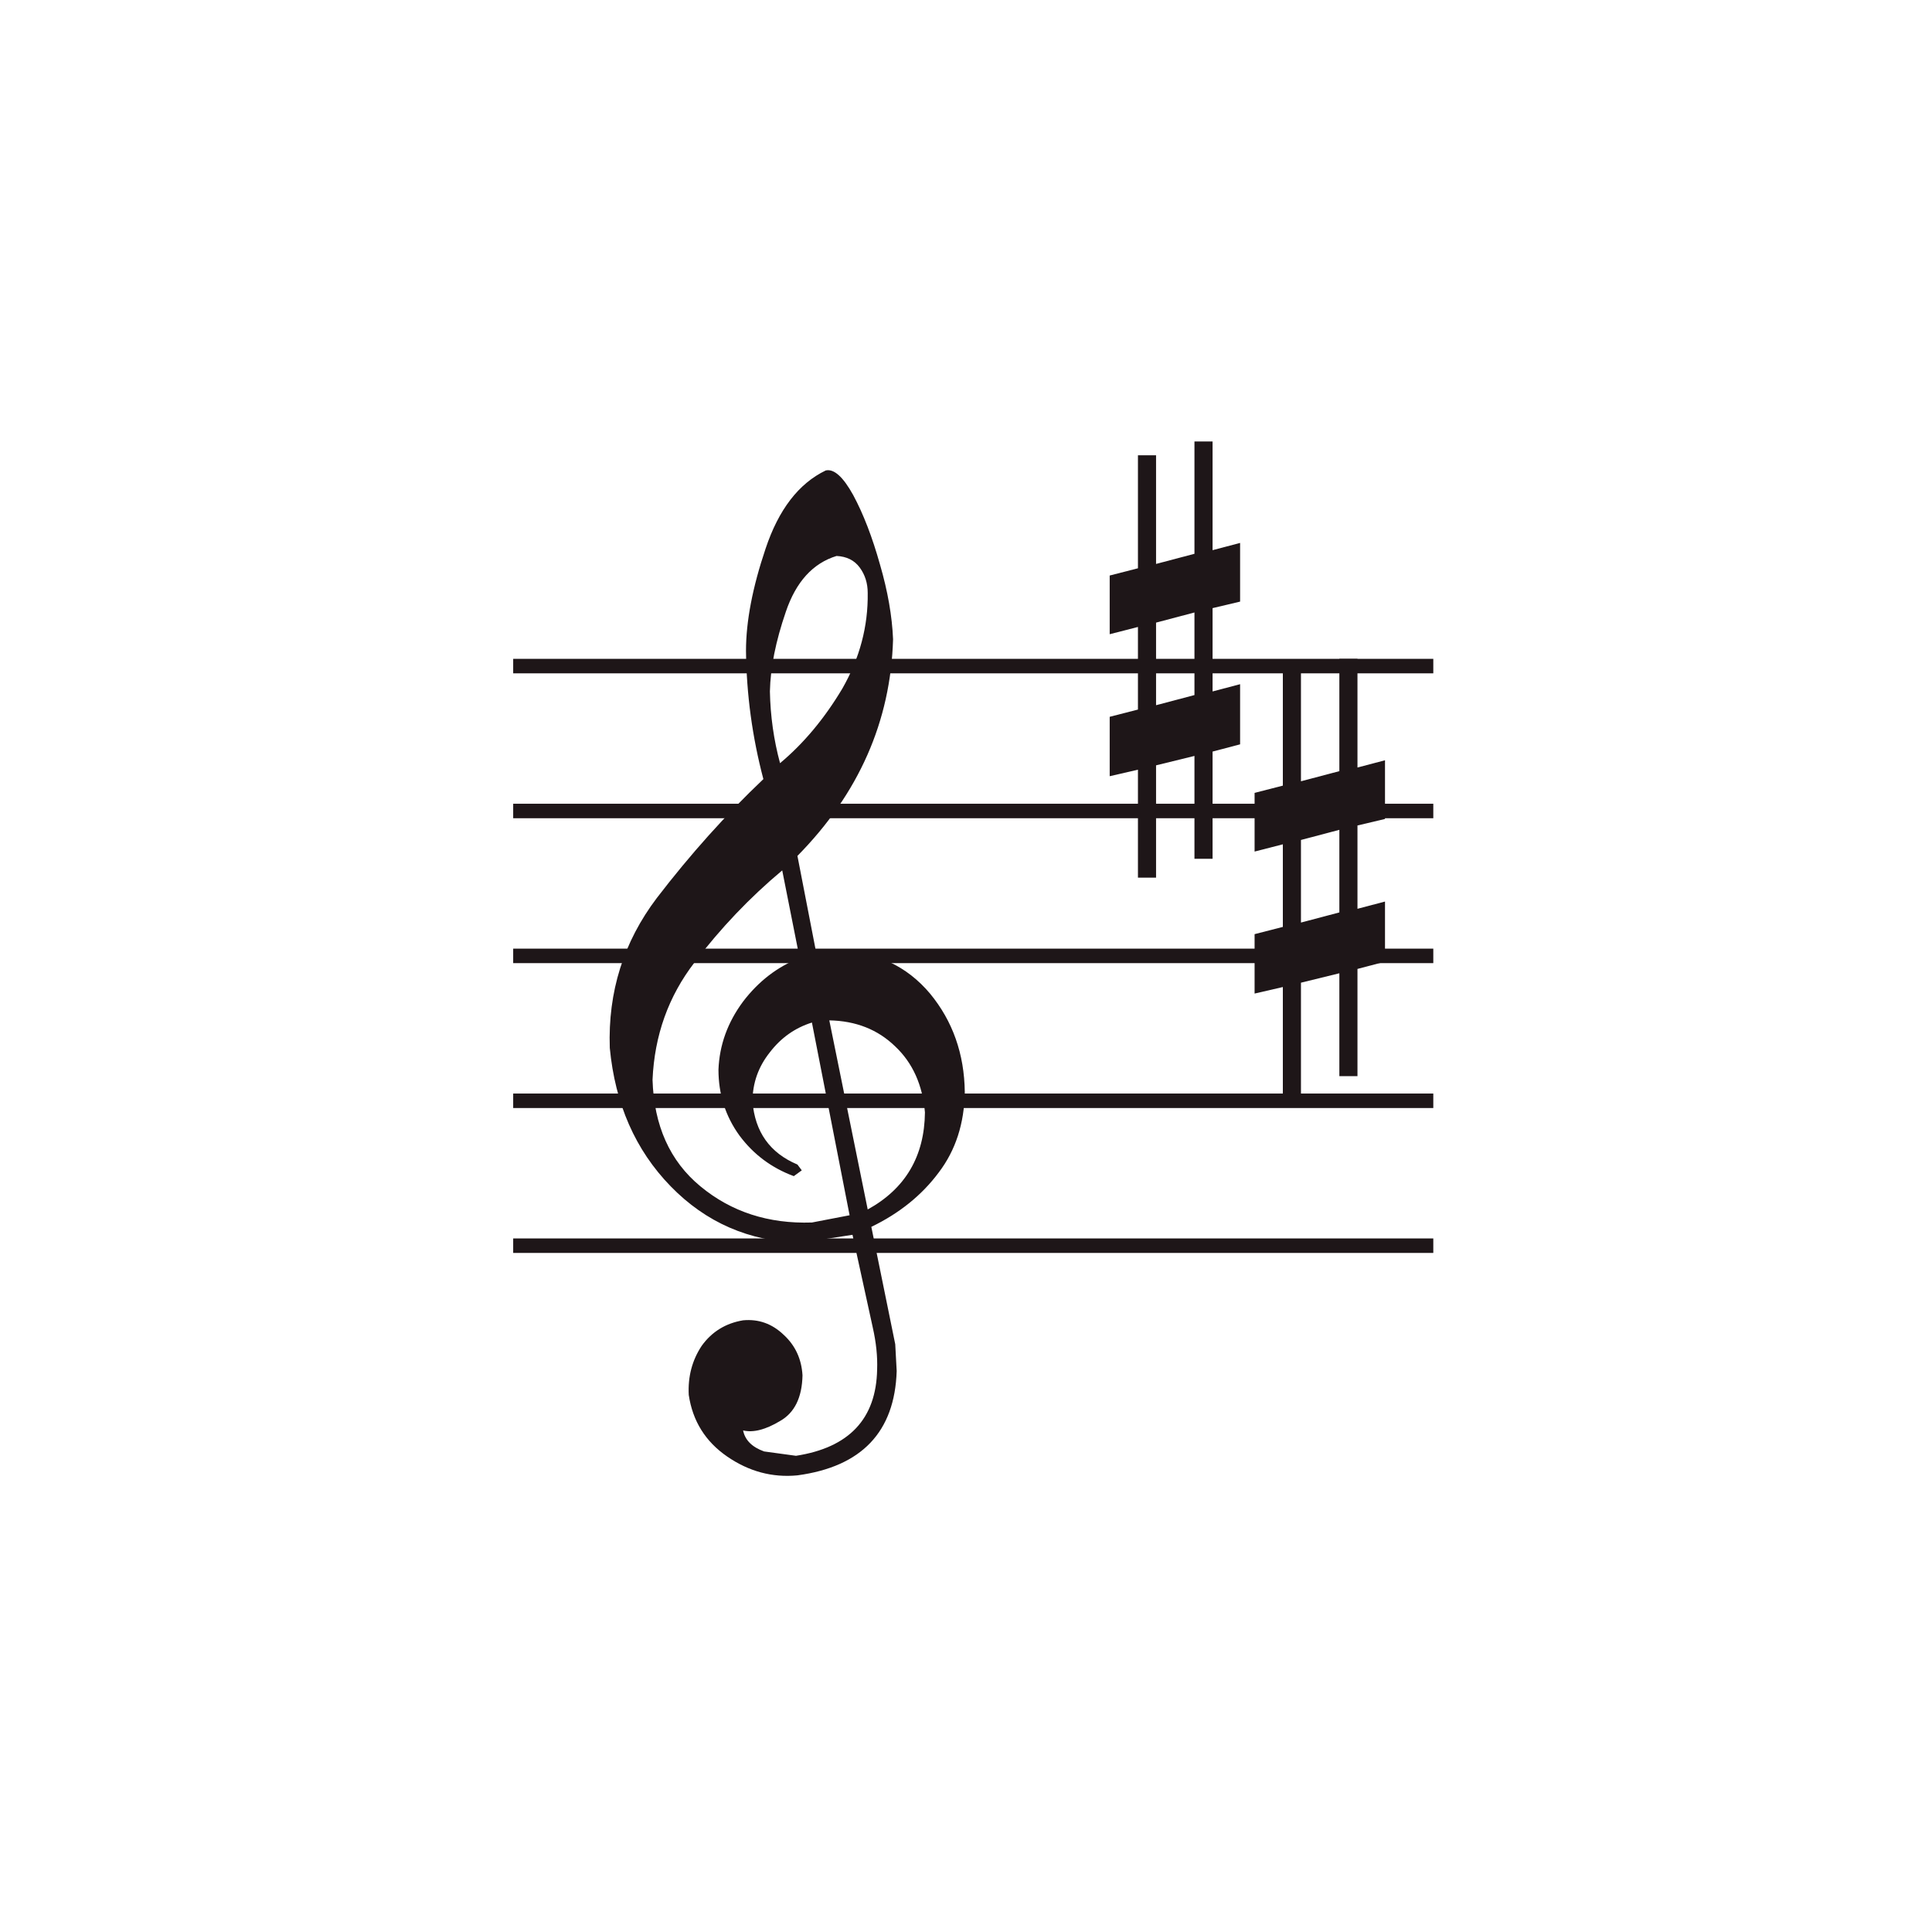 <svg width="128" height="128" viewBox="0 0 128 128" fill="none" xmlns="http://www.w3.org/2000/svg">
<path d="M94.96 82.05H34V83.01H94.96V82.05Z" fill="#1E1618"/>
<path d="M94.96 72.45H34V73.41H94.96V72.45Z" fill="#1E1618"/>
<path d="M94.96 62.85H34V63.81H94.96V62.85Z" fill="#1E1618"/>
<path d="M94.96 53.25H34V54.21H94.96V53.25Z" fill="#1E1618"/>
<path d="M94.96 43.65H34V44.61H94.96V43.65Z" fill="#1E1618"/>
<path d="M56.528 32.802C57.2 34.05 57.792 35.586 58.304 37.41C58.816 39.17 59.104 40.818 59.168 42.354C59.008 47.794 56.896 52.578 52.832 56.706L54.08 63.138L55.568 62.994C58.064 63.058 60.08 64.002 61.616 65.826C63.12 67.65 63.888 69.826 63.92 72.354C63.888 74.434 63.312 76.21 62.192 77.682C61.072 79.186 59.584 80.386 57.728 81.282L59.312 89.058L59.408 90.834C59.28 94.866 57.088 97.17 52.832 97.746C51.168 97.906 49.616 97.49 48.176 96.498C46.736 95.506 45.888 94.146 45.632 92.418C45.568 91.202 45.856 90.114 46.496 89.154C47.168 88.226 48.08 87.666 49.232 87.474C50.256 87.378 51.152 87.698 51.92 88.434C52.688 89.138 53.104 90.034 53.168 91.122C53.136 92.594 52.64 93.602 51.68 94.146C50.72 94.722 49.904 94.93 49.232 94.77C49.36 95.41 49.824 95.874 50.624 96.162L52.736 96.45C56.256 95.906 58.048 94.002 58.112 90.738C58.144 89.874 58.048 88.946 57.824 87.954L56.48 81.81L53.024 82.338C49.632 82.242 46.768 80.994 44.432 78.594C42.096 76.194 40.752 73.138 40.4 69.426C40.272 65.714 41.312 62.402 43.52 59.49C45.728 56.61 48.08 53.986 50.576 51.618C49.84 48.834 49.456 46.002 49.424 43.122C49.424 41.17 49.856 38.914 50.72 36.354C51.584 33.762 52.912 32.034 54.704 31.17C55.248 31.042 55.856 31.586 56.528 32.802ZM55.424 36.834C53.856 37.314 52.736 38.546 52.064 40.53C51.392 42.482 51.04 44.242 51.008 45.81C51.04 47.442 51.264 49.026 51.68 50.562C53.248 49.25 54.624 47.602 55.808 45.618C56.96 43.602 57.52 41.49 57.488 39.282C57.488 38.642 57.312 38.082 56.96 37.602C56.608 37.122 56.096 36.866 55.424 36.834ZM51.008 69.714C50.24 70.674 49.856 71.762 49.856 72.978C50.016 74.994 51.008 76.386 52.832 77.154L53.12 77.538L52.592 77.922C51.12 77.378 49.92 76.482 48.992 75.234C48.064 73.954 47.6 72.498 47.6 70.866C47.664 69.234 48.208 67.73 49.232 66.354C50.256 65.01 51.504 64.05 52.976 63.474L51.824 57.666C49.68 59.458 47.744 61.49 46.016 63.762C44.288 66.002 43.36 68.594 43.232 71.538C43.328 74.578 44.384 76.93 46.4 78.594C48.448 80.29 50.912 81.09 53.792 80.994L56.288 80.514L53.792 67.746C52.672 68.098 51.744 68.754 51.008 69.714ZM54.944 67.602L57.488 80.13C59.984 78.754 61.248 76.61 61.28 73.698C61.12 71.874 60.464 70.418 59.312 69.33C58.16 68.21 56.704 67.634 54.944 67.602Z" fill="#1E1618"/>
<path d="M76.592 30.162V37.362L79.136 36.69V29.25H80.336V36.45L82.16 35.97V39.858L80.336 40.29V45.81L82.16 45.33V49.314L80.336 49.794V56.898H79.136V50.082L76.592 50.706V58.146H75.392V50.994L73.52 51.426V47.49L75.392 47.01V41.538L73.52 42.018V38.13L75.392 37.65V30.162H76.592ZM76.592 41.25V46.722L79.136 46.05V40.578L76.592 41.25Z" fill="#1E1618"/>
<path d="M86.192 44.562V51.762L88.736 51.09V43.65H89.936V50.85L91.76 50.37V54.258L89.936 54.69V60.21L91.76 59.73V63.714L89.936 64.194V71.298H88.736V64.482L86.192 65.106V72.546H84.992V65.394L83.12 65.826V61.89L84.992 61.41V55.938L83.12 56.418V52.53L84.992 52.05V44.562H86.192ZM86.192 55.65V61.122L88.736 60.45V54.978L86.192 55.65Z" fill="#1E1618"/>
</svg>
